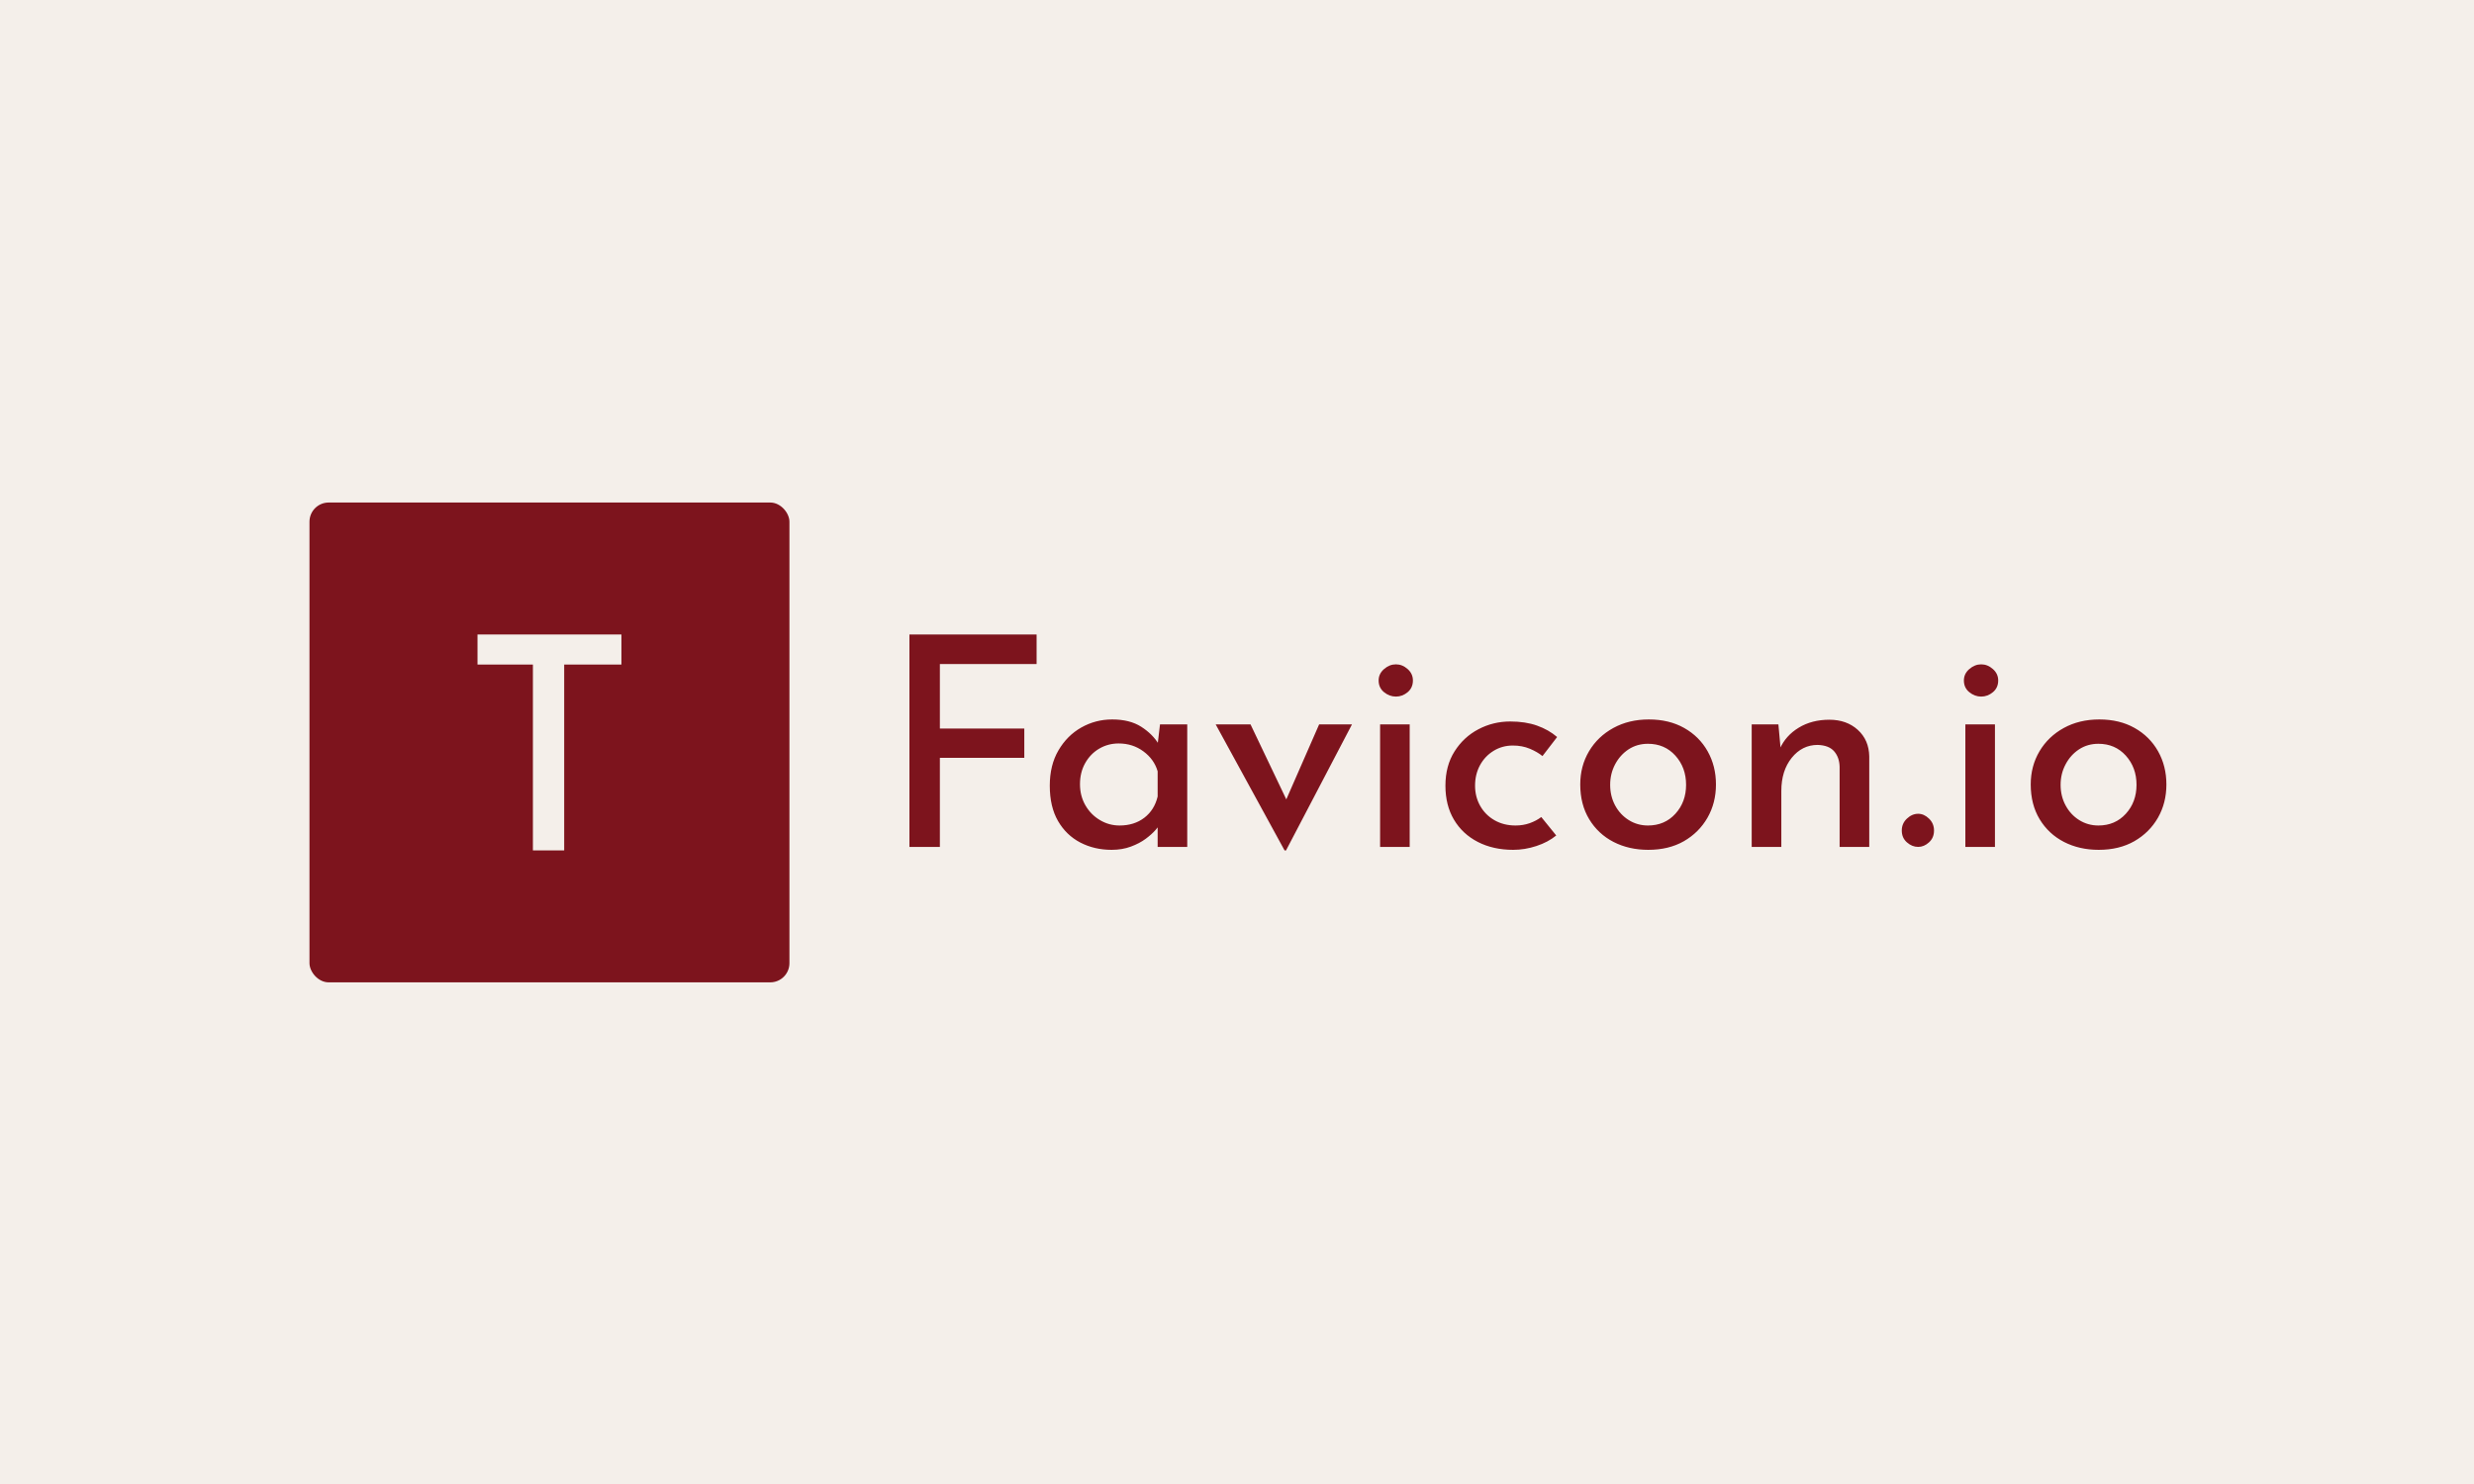 <svg xmlns="http://www.w3.org/2000/svg" version="1.1" xmlns:xlink="http://www.w3.org/1999/xlink" xmlns:svgjs="http://svgjs.dev/svgjs" width="100%" height="100%" viewBox="0 0 1000 600"><rect width="1000" height="600" x="0" y="0" fill="#f4efea"/><g><rect width="333.333" height="333.333" rx="13.333" ry="13.333" y="237.162" fill="#7d141d" transform="matrix(0.582,0,0,0.582,0,65.15)" x="214.94"/><path d="M331.635 349.72L331.635 328.829L431.578 328.829L431.578 349.72L391.837 349.72L391.837 478.829L370.112 478.829L370.112 349.72L331.635 349.72Z " fill="#f4efea" transform="matrix(0.582,0,0,0.582,0,65.15)"/><path d="M631.607 476.398L631.607 328.829L719.922 328.829L719.922 349.381L652.753 349.381L652.753 394.161L711.384 394.161L711.384 414.515L652.753 414.515L652.753 476.398L631.607 476.398ZM772.051 478.433L772.051 478.433Q760.037 478.433 750.255 473.345Q740.502 468.256 734.792 458.39Q729.081 448.524 729.081 433.852L729.081 433.852Q729.081 419.604 735.103 409.342Q741.096 399.051 750.962 393.454Q760.857 387.856 772.447 387.856L772.447 387.856Q784.66 387.856 792.604 392.945Q800.548 398.034 804.816 405.158L804.816 405.158L803.601 408.409L805.636 391.305L824.549 391.305L824.549 476.398L803.996 476.398L803.996 454.828L806.032 459.916Q805.212 461.528 802.583 464.581Q799.926 467.634 795.657 470.8Q791.388 473.967 785.367 476.2Q779.373 478.433 772.051 478.433ZM777.536 461.528L777.536 461.528Q787.713 461.528 794.724 456.157Q801.763 450.757 803.996 441.4L803.996 441.4L803.996 423.872Q801.565 415.533 794.13 410.048Q786.695 404.536 776.914 404.536L776.914 404.536Q769.592 404.536 763.486 408.098Q757.379 411.66 753.733 418.077Q750.058 424.494 750.058 432.834L750.058 432.834Q750.058 440.976 753.817 447.506Q757.577 454.008 763.91 457.768Q770.214 461.528 777.536 461.528ZM893.16 478.829L892.142 478.829L844.309 391.305L868.508 391.305L900.057 457.457L887.449 456.863L916.143 391.305L938.957 391.305L893.16 478.829ZM958.491 476.398L958.491 391.305L979.044 391.305L979.044 476.398L958.491 476.398ZM957.474 360.774L957.474 360.774Q957.474 356.109 961.234 352.858Q964.993 349.579 969.488 349.579L969.488 349.579Q973.955 349.579 977.63 352.858Q981.277 356.109 981.277 360.774L981.277 360.774Q981.277 365.863 977.63 368.916Q973.955 371.969 969.488 371.969L969.488 371.969Q964.993 371.969 961.234 368.916Q957.474 365.863 957.474 360.774ZM1070.44 455.648L1080.815 468.454Q1075.105 473.147 1067.076 475.776Q1059.047 478.433 1050.906 478.433L1050.906 478.433Q1037.053 478.433 1026.367 472.949Q1015.681 467.436 1009.773 457.457Q1003.864 447.506 1003.864 433.852L1003.864 433.852Q1003.864 420.028 1010.197 410.048Q1016.501 400.069 1026.763 394.67Q1037.053 389.27 1048.87 389.27L1048.87 389.27Q1059.443 389.27 1067.472 392.125Q1075.529 394.981 1081.437 400.069L1081.437 400.069L1071.26 413.299Q1067.783 410.444 1062.496 408.211Q1057.21 405.977 1050.679 405.977L1050.679 405.977Q1043.358 405.977 1037.364 409.624Q1031.343 413.299 1027.894 419.604Q1024.445 425.908 1024.445 433.852L1024.445 433.852Q1024.445 441.598 1028.007 447.902Q1031.569 454.206 1037.958 457.881Q1044.375 461.528 1052.517 461.528L1052.517 461.528Q1057.803 461.528 1062.383 459.916Q1066.963 458.277 1070.44 455.648L1070.44 455.648ZM1097.494 433.032L1097.494 433.032Q1097.494 420.226 1103.601 409.935Q1109.707 399.673 1120.506 393.765Q1131.305 387.856 1145.129 387.856L1145.129 387.856Q1159.179 387.856 1169.667 393.765Q1180.155 399.673 1185.951 409.935Q1191.746 420.226 1191.746 433.032L1191.746 433.032Q1191.746 445.866 1185.838 456.157Q1179.929 466.418 1169.469 472.44Q1158.981 478.433 1144.733 478.433L1144.733 478.433Q1131.305 478.433 1120.619 472.949Q1109.933 467.436 1103.714 457.174Q1097.494 446.884 1097.494 433.032ZM1118.273 433.258L1118.273 433.258Q1118.273 441.173 1121.722 447.591Q1125.199 454.008 1131.192 457.768Q1137.185 461.528 1144.535 461.528L1144.535 461.528Q1156.126 461.528 1163.561 453.386Q1170.996 445.244 1170.996 433.258L1170.996 433.258Q1170.996 421.243 1163.561 412.988Q1156.126 404.762 1144.535 404.762L1144.535 404.762Q1136.987 404.762 1131.079 408.607Q1125.199 412.48 1121.722 419.01Q1118.273 425.512 1118.273 433.258ZM1216.567 391.305L1235.112 391.305L1236.921 411.066L1236.13 408.211Q1240.201 399.051 1249.247 393.567Q1258.293 388.054 1270.506 388.054L1270.506 388.054Q1282.521 388.054 1290.267 395.094Q1297.984 402.105 1298.21 413.497L1298.21 413.497L1298.21 476.398L1277.63 476.398L1277.63 420.621Q1277.432 414.119 1273.785 409.935Q1270.11 405.78 1262.364 405.553L1262.364 405.553Q1251.593 405.553 1244.356 414.515Q1237.148 423.477 1237.148 437.527L1237.148 437.527L1237.148 476.398L1216.567 476.398L1216.567 391.305ZM1320.798 465.005L1320.798 465.005Q1320.798 460.114 1324.36 456.75Q1327.922 453.386 1332.191 453.386L1332.191 453.386Q1336.262 453.386 1339.711 456.75Q1343.188 460.114 1343.188 465.005L1343.188 465.005Q1343.188 470.094 1339.711 473.232Q1336.262 476.398 1332.191 476.398L1332.191 476.398Q1327.922 476.398 1324.36 473.232Q1320.798 470.094 1320.798 465.005L1320.798 465.005ZM1364.956 476.398L1364.956 391.305L1385.508 391.305L1385.508 476.398L1364.956 476.398ZM1363.938 360.774L1363.938 360.774Q1363.938 356.109 1367.698 352.858Q1371.486 349.579 1375.953 349.579L1375.953 349.579Q1380.419 349.579 1384.094 352.858Q1387.769 356.109 1387.769 360.774L1387.769 360.774Q1387.769 365.863 1384.094 368.916Q1380.419 371.969 1375.953 371.969L1375.953 371.969Q1371.486 371.969 1367.698 368.916Q1363.938 365.863 1363.938 360.774ZM1410.357 433.032L1410.357 433.032Q1410.357 420.226 1416.463 409.935Q1422.57 399.673 1433.341 393.765Q1444.14 387.856 1457.992 387.856L1457.992 387.856Q1472.014 387.856 1482.502 393.765Q1492.99 399.673 1498.785 409.935Q1504.581 420.226 1504.581 433.032L1504.581 433.032Q1504.581 445.866 1498.7 456.157Q1492.792 466.418 1482.304 472.44Q1471.816 478.433 1457.568 478.433L1457.568 478.433Q1444.14 478.433 1433.454 472.949Q1422.768 467.436 1416.548 457.174Q1410.357 446.884 1410.357 433.032ZM1431.107 433.258L1431.107 433.258Q1431.107 441.173 1434.584 447.591Q1438.033 454.008 1444.027 457.768Q1450.048 461.528 1457.37 461.528L1457.37 461.528Q1468.961 461.528 1476.396 453.386Q1483.831 445.244 1483.831 433.258L1483.831 433.258Q1483.831 421.243 1476.396 412.988Q1468.961 404.762 1457.37 404.762L1457.37 404.762Q1449.85 404.762 1443.942 408.607Q1438.033 412.48 1434.584 419.01Q1431.107 425.512 1431.107 433.258Z " fill="#7d141d" transform="matrix(0.582,0,0,0.582,0,65.15)"/></g></svg>